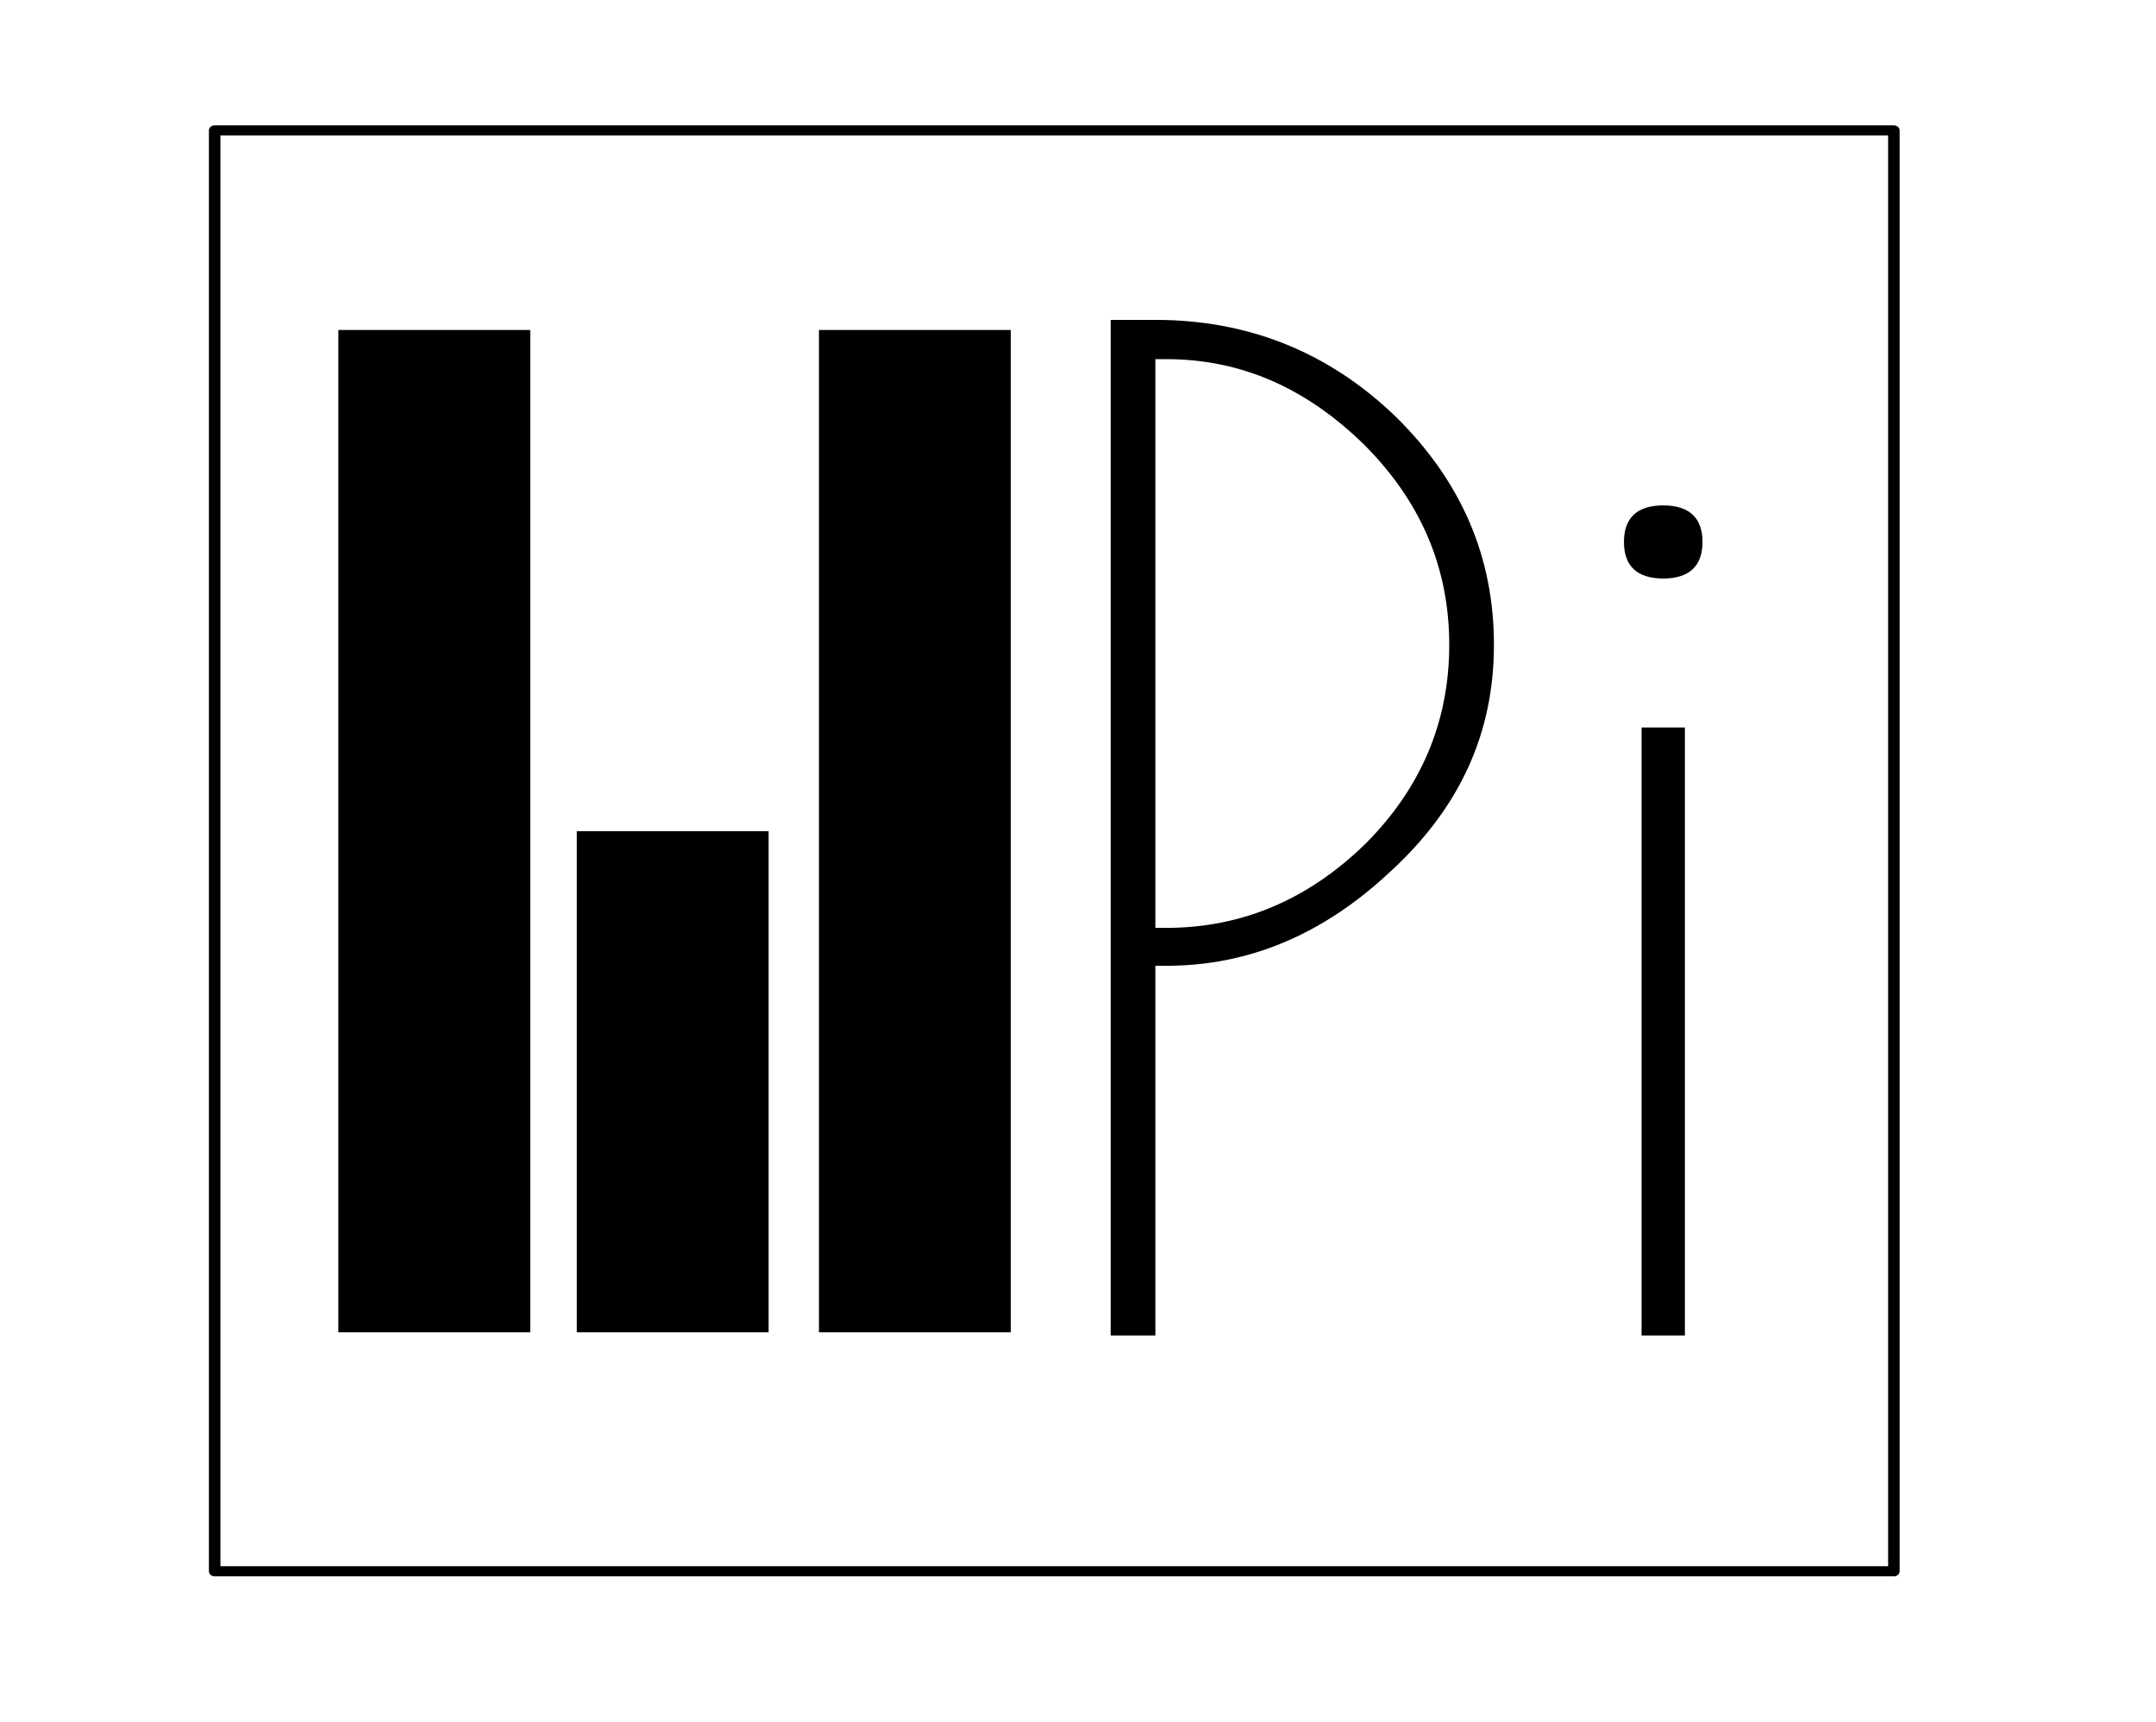<?xml version="1.0" encoding="UTF-8" standalone="no"?>
<!DOCTYPE svg PUBLIC "-//W3C//DTD SVG 1.1//EN" "http://www.w3.org/Graphics/SVG/1.1/DTD/svg11.dtd">
<svg width="100%" height="100%" viewBox="0 0 199 159" version="1.1" xmlns="http://www.w3.org/2000/svg" xmlns:xlink="http://www.w3.org/1999/xlink" xml:space="preserve" xmlns:serif="http://www.serif.com/" style="fill-rule:evenodd;clip-rule:evenodd;stroke-linecap:round;stroke-linejoin:round;stroke-miterlimit:1.5;">
    <g transform="matrix(1,0,0,1,-290,-128.545)">
        <g transform="matrix(125,0,0,125,383.266,251.824)">
            <path d="M0.074,-0.75L0.107,-0.75C0.176,-0.75 0.235,-0.726 0.284,-0.679C0.333,-0.631 0.357,-0.575 0.357,-0.51C0.357,-0.445 0.332,-0.39 0.281,-0.343C0.231,-0.296 0.176,-0.273 0.115,-0.273L0.107,-0.273L0.107,0L0.074,0L0.074,-0.75ZM0.107,-0.301L0.115,-0.301C0.171,-0.301 0.22,-0.322 0.262,-0.363C0.303,-0.404 0.324,-0.453 0.324,-0.51C0.324,-0.567 0.303,-0.616 0.261,-0.658C0.218,-0.7 0.17,-0.721 0.115,-0.721L0.107,-0.721L0.107,-0.301Z" style="fill-rule:nonzero;"/>
        </g>
        <g transform="matrix(125,0,0,125,432.391,251.824)">
            <path d="M0.105,-0.449L0.105,0L0.073,0L0.073,-0.449L0.105,-0.449ZM0.089,-0.559C0.07,-0.559 0.06,-0.568 0.06,-0.586C0.06,-0.604 0.07,-0.613 0.089,-0.613C0.108,-0.613 0.118,-0.604 0.118,-0.586C0.118,-0.568 0.108,-0.559 0.089,-0.559Z" style="fill-rule:nonzero;"/>
        </g>
        <g transform="matrix(0.9,0,0,0.794,-219.824,-403.219)">
            <rect x="588.487" y="684.891" width="172.213" height="167.517" style="fill:none;stroke:black;stroke-width:1.18px;"/>
        </g>
        <g transform="matrix(1,0,0,0.961,-218.398,-308.1)">
            <g transform="matrix(0.838,0,0,1,167.832,103.328)">
                <rect x="443.671" y="382.734" width="21.135" height="96.283"/>
            </g>
            <g transform="matrix(0.87,0,0,1,157.813,103.328)">
                <rect x="489.856" y="382.734" width="20.352" height="96.283"/>
            </g>
            <g transform="matrix(0.87,0,0,0.5,135.46,342.837)">
                <rect x="489.856" y="382.734" width="20.352" height="96.283"/>
            </g>
        </g>
    </g>
</svg>
